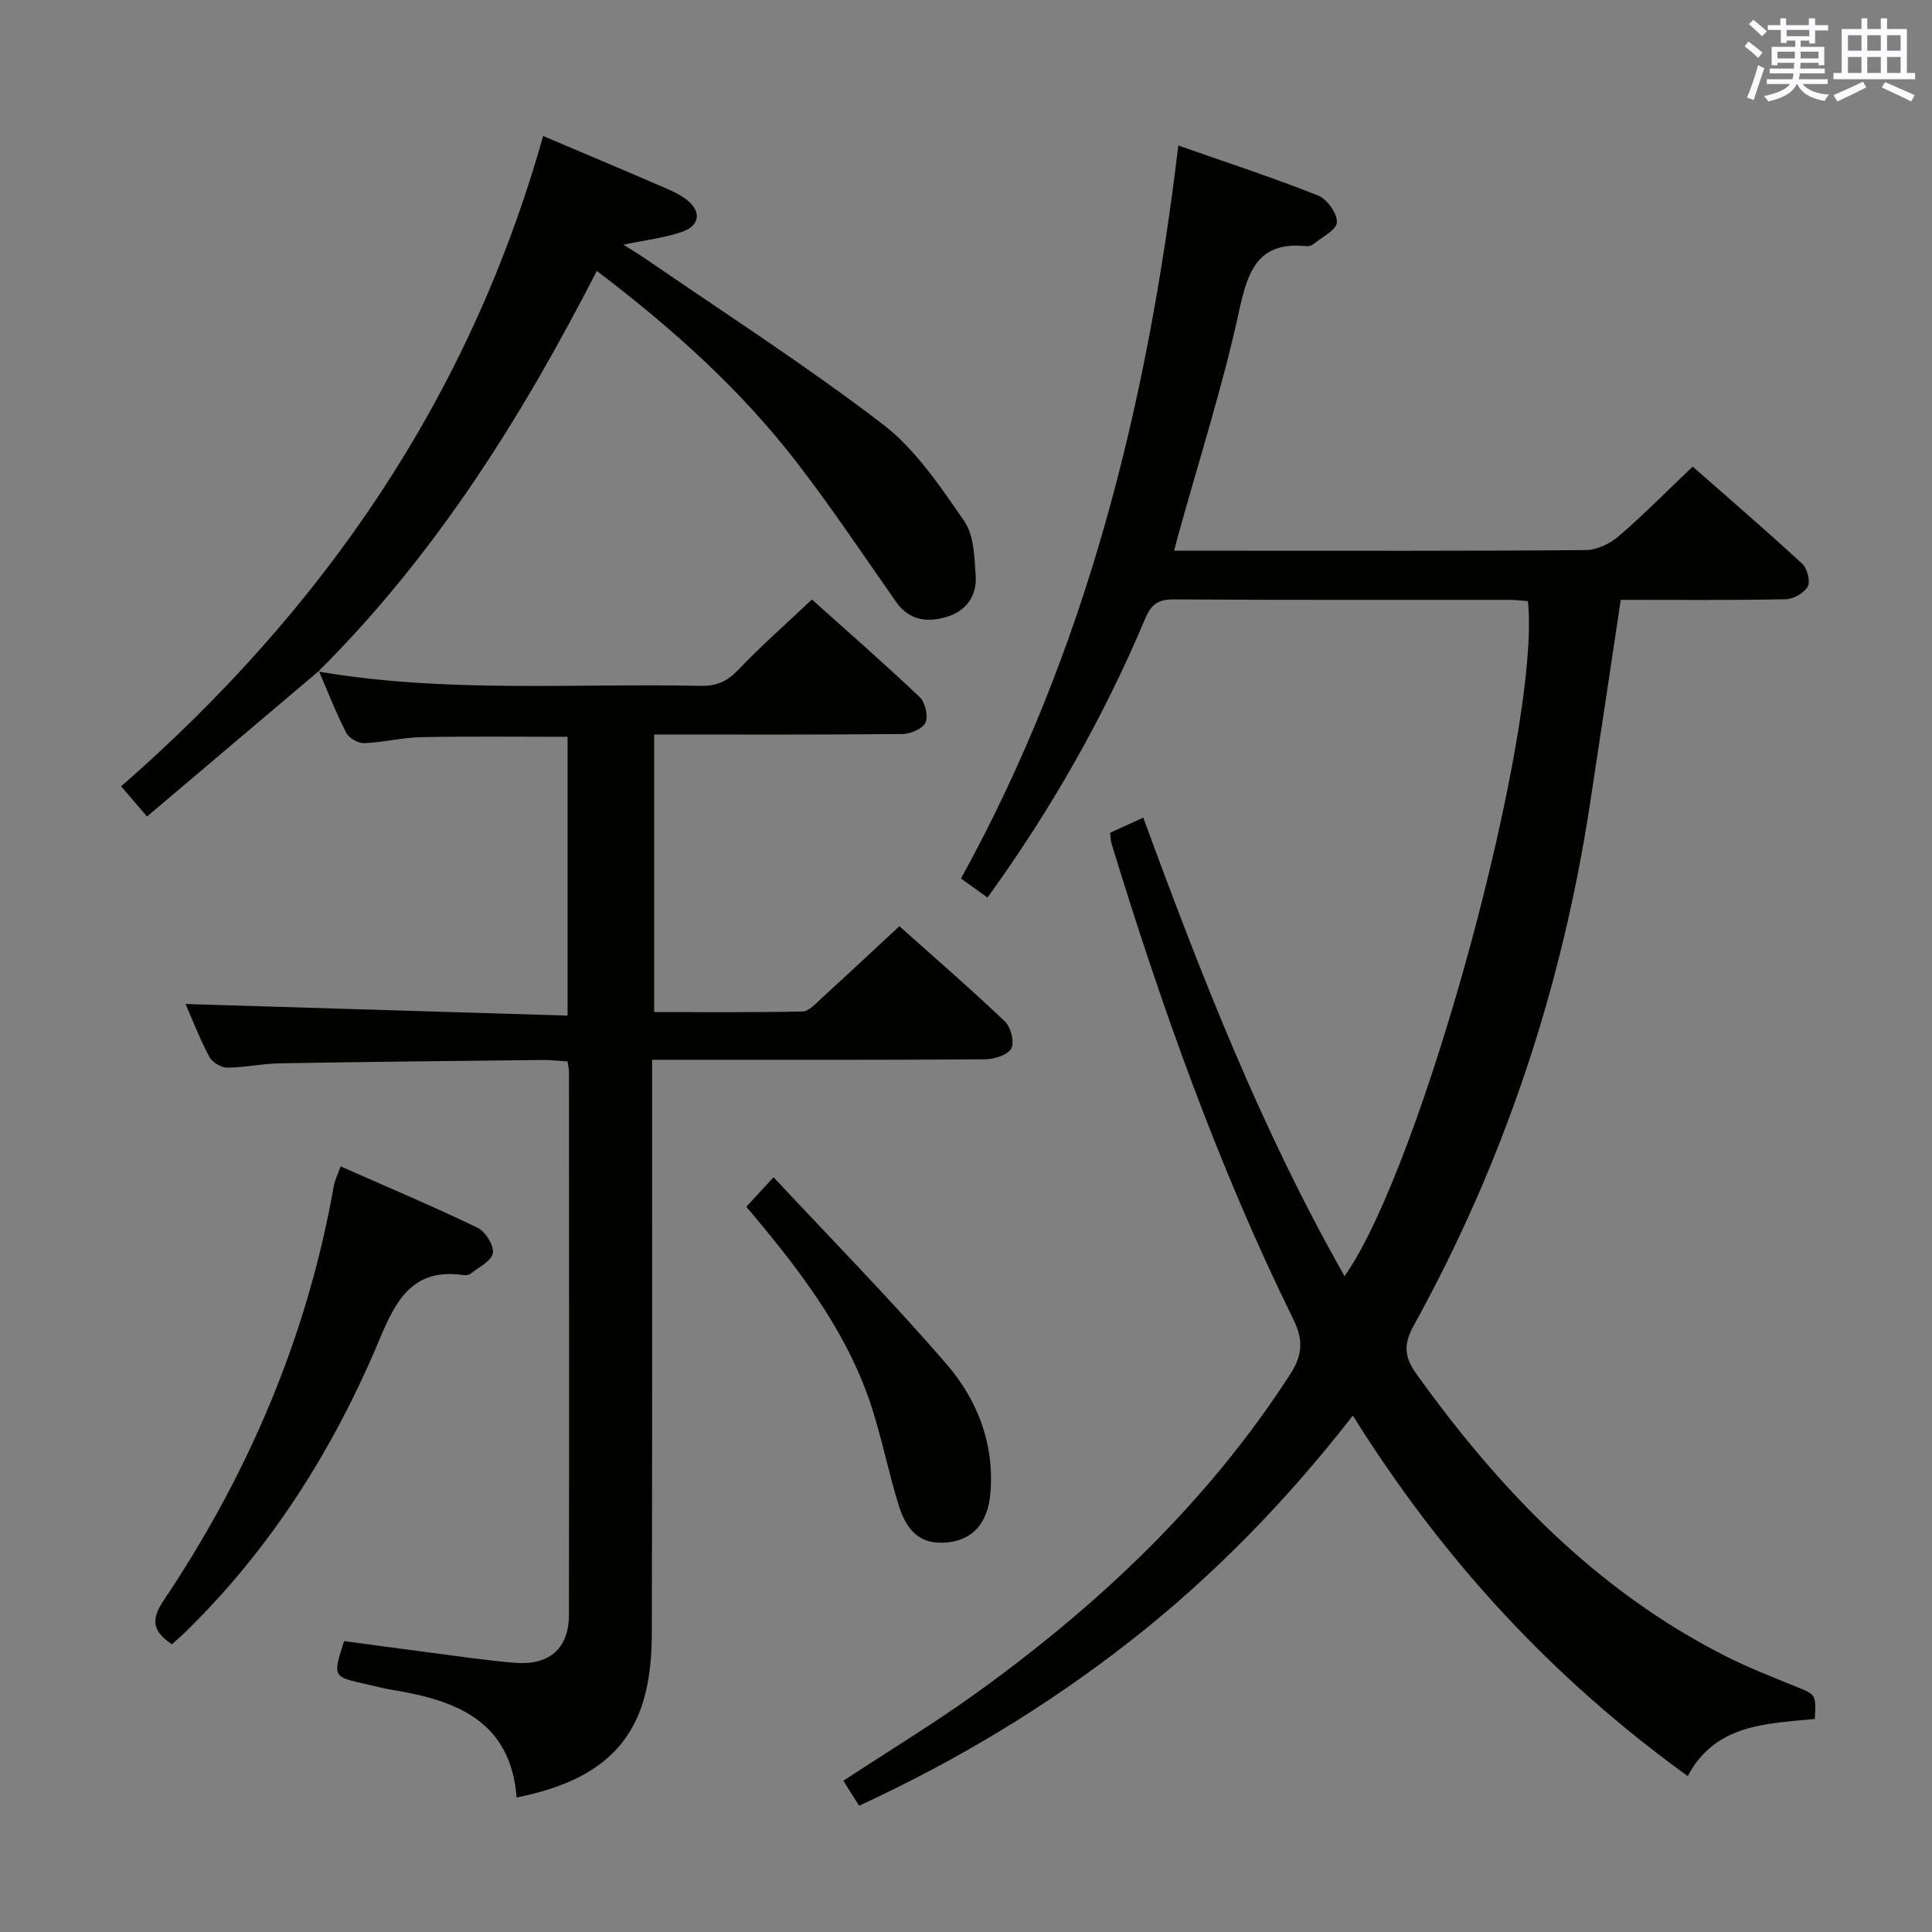 <svg enable-background="new 0 0 400 400" viewBox="0 0 400 400" xmlns="http://www.w3.org/2000/svg"><rect x="0" y="0" width="400" height="400" fill="#808080" stroke="none"/><g fill="#010100"><path d="m177.87 373.85c-1.21-1.91-2.23-3.54-3.26-5.17 9.48-6.23 18.88-11.91 27.76-18.32 25.3-18.26 47.7-39.41 64.77-65.86 2.63-4.08 2.67-7.21.63-11.35-15.58-31.68-27.34-64.85-37.66-98.55-.14-.47-.13-.98-.28-2.18 2-.91 4.17-1.9 6.87-3.14 11.96 32.59 24.46 64.67 41.68 94.93 16.17-22.88 40.74-113.6 37.96-139.76-1.25-.09-2.55-.26-3.84-.26-23.17-.02-46.33.06-69.5-.09-3.19-.02-4.67 1.04-5.86 3.88-8.6 20.47-19.52 39.64-32.68 57.84-1.87-1.33-3.6-2.57-5.5-3.93 26.01-47.2 38.59-98.16 45-151.76 10.06 3.53 19.62 6.65 28.94 10.35 1.85.73 3.99 3.72 3.89 5.55-.09 1.61-3.12 3.07-4.9 4.54-.35.29-.96.44-1.42.4-9.89-1.01-12.07 4.88-13.9 13.28-3.4 15.69-8.34 31.04-12.63 46.53-.26.93-.49 1.87-.85 3.24h11.74c24.5 0 49 .08 73.5-.13 2.3-.02 5.01-1.33 6.8-2.87 5.16-4.44 9.95-9.3 15.32-14.42 7.35 6.46 15.14 13.17 22.69 20.13 1.04.96 1.73 3.63 1.13 4.71-.74 1.35-2.97 2.6-4.59 2.63-11.3.22-22.6.12-34.12.12-2.18 14.49-4.27 28.57-6.43 42.63-5.83 37.97-17.8 73.88-36.38 107.52-2.13 3.86-2.13 6.46.5 10.12 17.2 23.98 37.21 44.82 63.89 58.36 4.73 2.4 9.69 4.35 14.61 6.34 4.23 1.71 4.27 1.61 3.99 6.72-9.94 1.03-20.54.97-26.31 11.84-28.15-20.33-50.85-45.02-69.33-74.64-13.9 17.85-29.07 33.37-46.27 46.83-17.11 13.35-35.57 24.53-55.96 33.94z"/><path d="m65.9 139.03c26.26 4.51 52.77 2.42 79.18 2.97 3.26.07 5.48-.92 7.75-3.3 4.7-4.93 9.83-9.45 15.27-14.58 7.14 6.4 14.86 13.15 22.3 20.19 1.15 1.09 1.82 3.91 1.22 5.28-.56 1.28-3.1 2.37-4.78 2.38-16.99.17-33.98.1-51.4.1v57.47c10.15 0 20.44.1 30.71-.12 1.33-.03 2.73-1.63 3.91-2.71 5.28-4.82 10.5-9.71 16.15-14.95 6.88 6.14 14.51 12.75 21.82 19.7 1.24 1.18 2.05 4.29 1.35 5.6-.72 1.36-3.52 2.24-5.41 2.26-20.83.15-41.66.1-62.49.1-1.97 0-3.94 0-6.47 0v6.32c0 37.5.04 74.99-.06 112.49-.01 4.13-.33 8.37-1.32 12.36-3.33 13.45-13.5 18.88-26.66 21.57-1.24-15.85-12.53-20.14-25.66-22.27-1.96-.32-3.89-.85-5.83-1.28-6.59-1.48-6.59-1.48-4.24-8.84 5.71.76 11.55 1.57 17.41 2.33 5.93.76 11.85 1.65 17.8 2.16 7.24.62 11.33-2.9 11.34-9.93.07-37.49.02-74.99.01-112.48 0-.49-.14-.98-.3-2.09-1.65-.1-3.4-.32-5.14-.3-18.14.19-36.29.38-54.43.69-3.65.06-7.28.88-10.92.89-1.25 0-3.07-1.11-3.67-2.23-1.94-3.64-3.43-7.51-4.93-10.94 26.23.79 52.49 1.59 79.1 2.4 0-19.94 0-38.68 0-57.72-10.14 0-20.23-.13-30.3.07-3.96.08-7.9 1.1-11.86 1.24-1.24.04-3.13-1.08-3.69-2.19-2.11-4.12-3.79-8.46-5.63-12.71z"/><path d="m66.02 138.92c-11.77 9.97-23.55 19.94-35.58 30.13-2.02-2.36-3.39-3.96-5.36-6.25 41.74-36.43 72.07-80.29 87.37-134.64 8.48 3.6 16.21 6.84 23.91 10.17 1.97.85 4.03 1.68 5.72 2.96 3.21 2.42 2.88 5.43-.92 6.73-3.57 1.23-7.42 1.66-12.1 2.64 1.76 1.11 3.05 1.86 4.27 2.7 16.54 11.39 33.49 22.26 49.42 34.46 6.79 5.2 11.9 12.87 16.87 20.04 2.05 2.96 2.13 7.54 2.39 11.43.26 4-1.93 7.15-5.82 8.37-4.03 1.27-7.88.91-10.65-3.03-6.88-9.79-13.51-19.78-20.84-29.23-11.58-14.94-25.55-27.48-41.14-39.31-15.63 30.48-33.51 58.93-57.68 82.95.02-.01.14-.12.14-.12z"/><path d="m35.59 340.42c-3.77-2.53-4.54-4.84-1.77-8.97 17.59-26.2 29.77-54.69 35.29-85.89.22-1.25.83-2.43 1.41-4.07 9.62 4.25 19.09 8.24 28.34 12.69 1.63.79 3.44 3.66 3.18 5.26-.26 1.64-2.93 2.91-4.61 4.27-.34.28-.98.34-1.45.28-10.29-1.47-13.85 4.81-17.35 13.19-9.48 22.71-22.46 43.34-40.21 60.68-.92.91-1.91 1.74-2.83 2.56z"/><path d="m154.51 249.86c1.82-1.97 3.26-3.53 5.65-6.12 12.25 13.13 24.47 25.54 35.82 38.7 6.36 7.37 9.91 16.45 9.08 26.64-.54 6.58-4.01 10.13-9.84 10.32-5.69.19-7.91-3.66-9.27-8.11-1.98-6.47-3.31-13.14-5.36-19.59-4.72-14.84-13.79-27.11-23.6-38.91-.71-.88-1.46-1.74-2.48-2.93z"/></g><path d="m361.2 9.6.8-1c.9.7 1.9 1.4 2.9 2.3l-.9 1.1c-1-1-2-1.8-2.8-2.4zm.5 10.6c.9-2.1 1.6-4.3 2.3-6.7.4.2.8.4 1.3.6-.7 2.1-1.5 4.3-2.2 6.6zm.4-15.2.9-.9c1 .8 2 1.6 2.8 2.4l-1 1c-.9-.9-1.8-1.7-2.7-2.5zm12.5-1.2h1.2v1.4h2.7v1.1h-2.7v2.7h-1.2v-.6h-1.8v1.3h4.9v3.8h-1.2v-.5h-3.7c0 .4-.1.9-.1 1.2h5.1v1h-5.2c0 .5-.1.9-.2 1.2h6v1h-5.2c1.1 1.3 2.9 2 5.5 2.2-.4.4-.7.8-.9 1.3-2.9-.5-4.8-1.6-5.7-3.5h-.1c-.8 1.7-2.7 2.9-5.9 3.6-.2-.4-.6-.8-.9-1.1 2.8-.6 4.6-1.4 5.4-2.5h-4.8v-1h5.3c.1-.3.2-.7.2-1.2h-4.9v-1h5c0-.4 0-.8.1-1.2h-3.5v.5h-1.2v-3.8h4.9v-1.3h-1.8v.5h-1.2v-2.7h-2.7v-1h2.6v-1.4h1.2v1.4h4.7v-1.4zm-6.6 8.3h3.6c0-.4 0-.9 0-1.4h-3.6zm1.9-4.6h4.7v-1.3h-4.7zm6.6 3.2h-3.7v1.4h3.7z" fill="#fbfafc"/><path d="m385.3 3.8h1.3v2.2h2.8v-2.2h1.3v2.2h4.1v9.1h1.7v1.3h-16.9v-1.3h1.7v-9.1h4.1v-2.2zm.4 13.1.7 1.2c-1.8.9-3.8 1.9-6 2.9-.2-.4-.5-.8-.8-1.3 2.3-1 4.3-1.9 6.1-2.8zm-3.1-6.4h2.8v-3.2h-2.8zm0 4.6h2.8v-3.3h-2.8zm4-4.6h2.8v-3.2h-2.8zm0 4.6h2.8v-3.3h-2.8zm3.7 1.9c2.1.9 4.1 1.8 6.1 2.7l-.7 1.3c-2.2-1.1-4.2-2-6.1-2.9zm3.2-9.7h-2.8v3.2h2.8zm-2.8 7.8h2.8v-3.3h-2.8z" fill="#fbfafc"/></svg>
